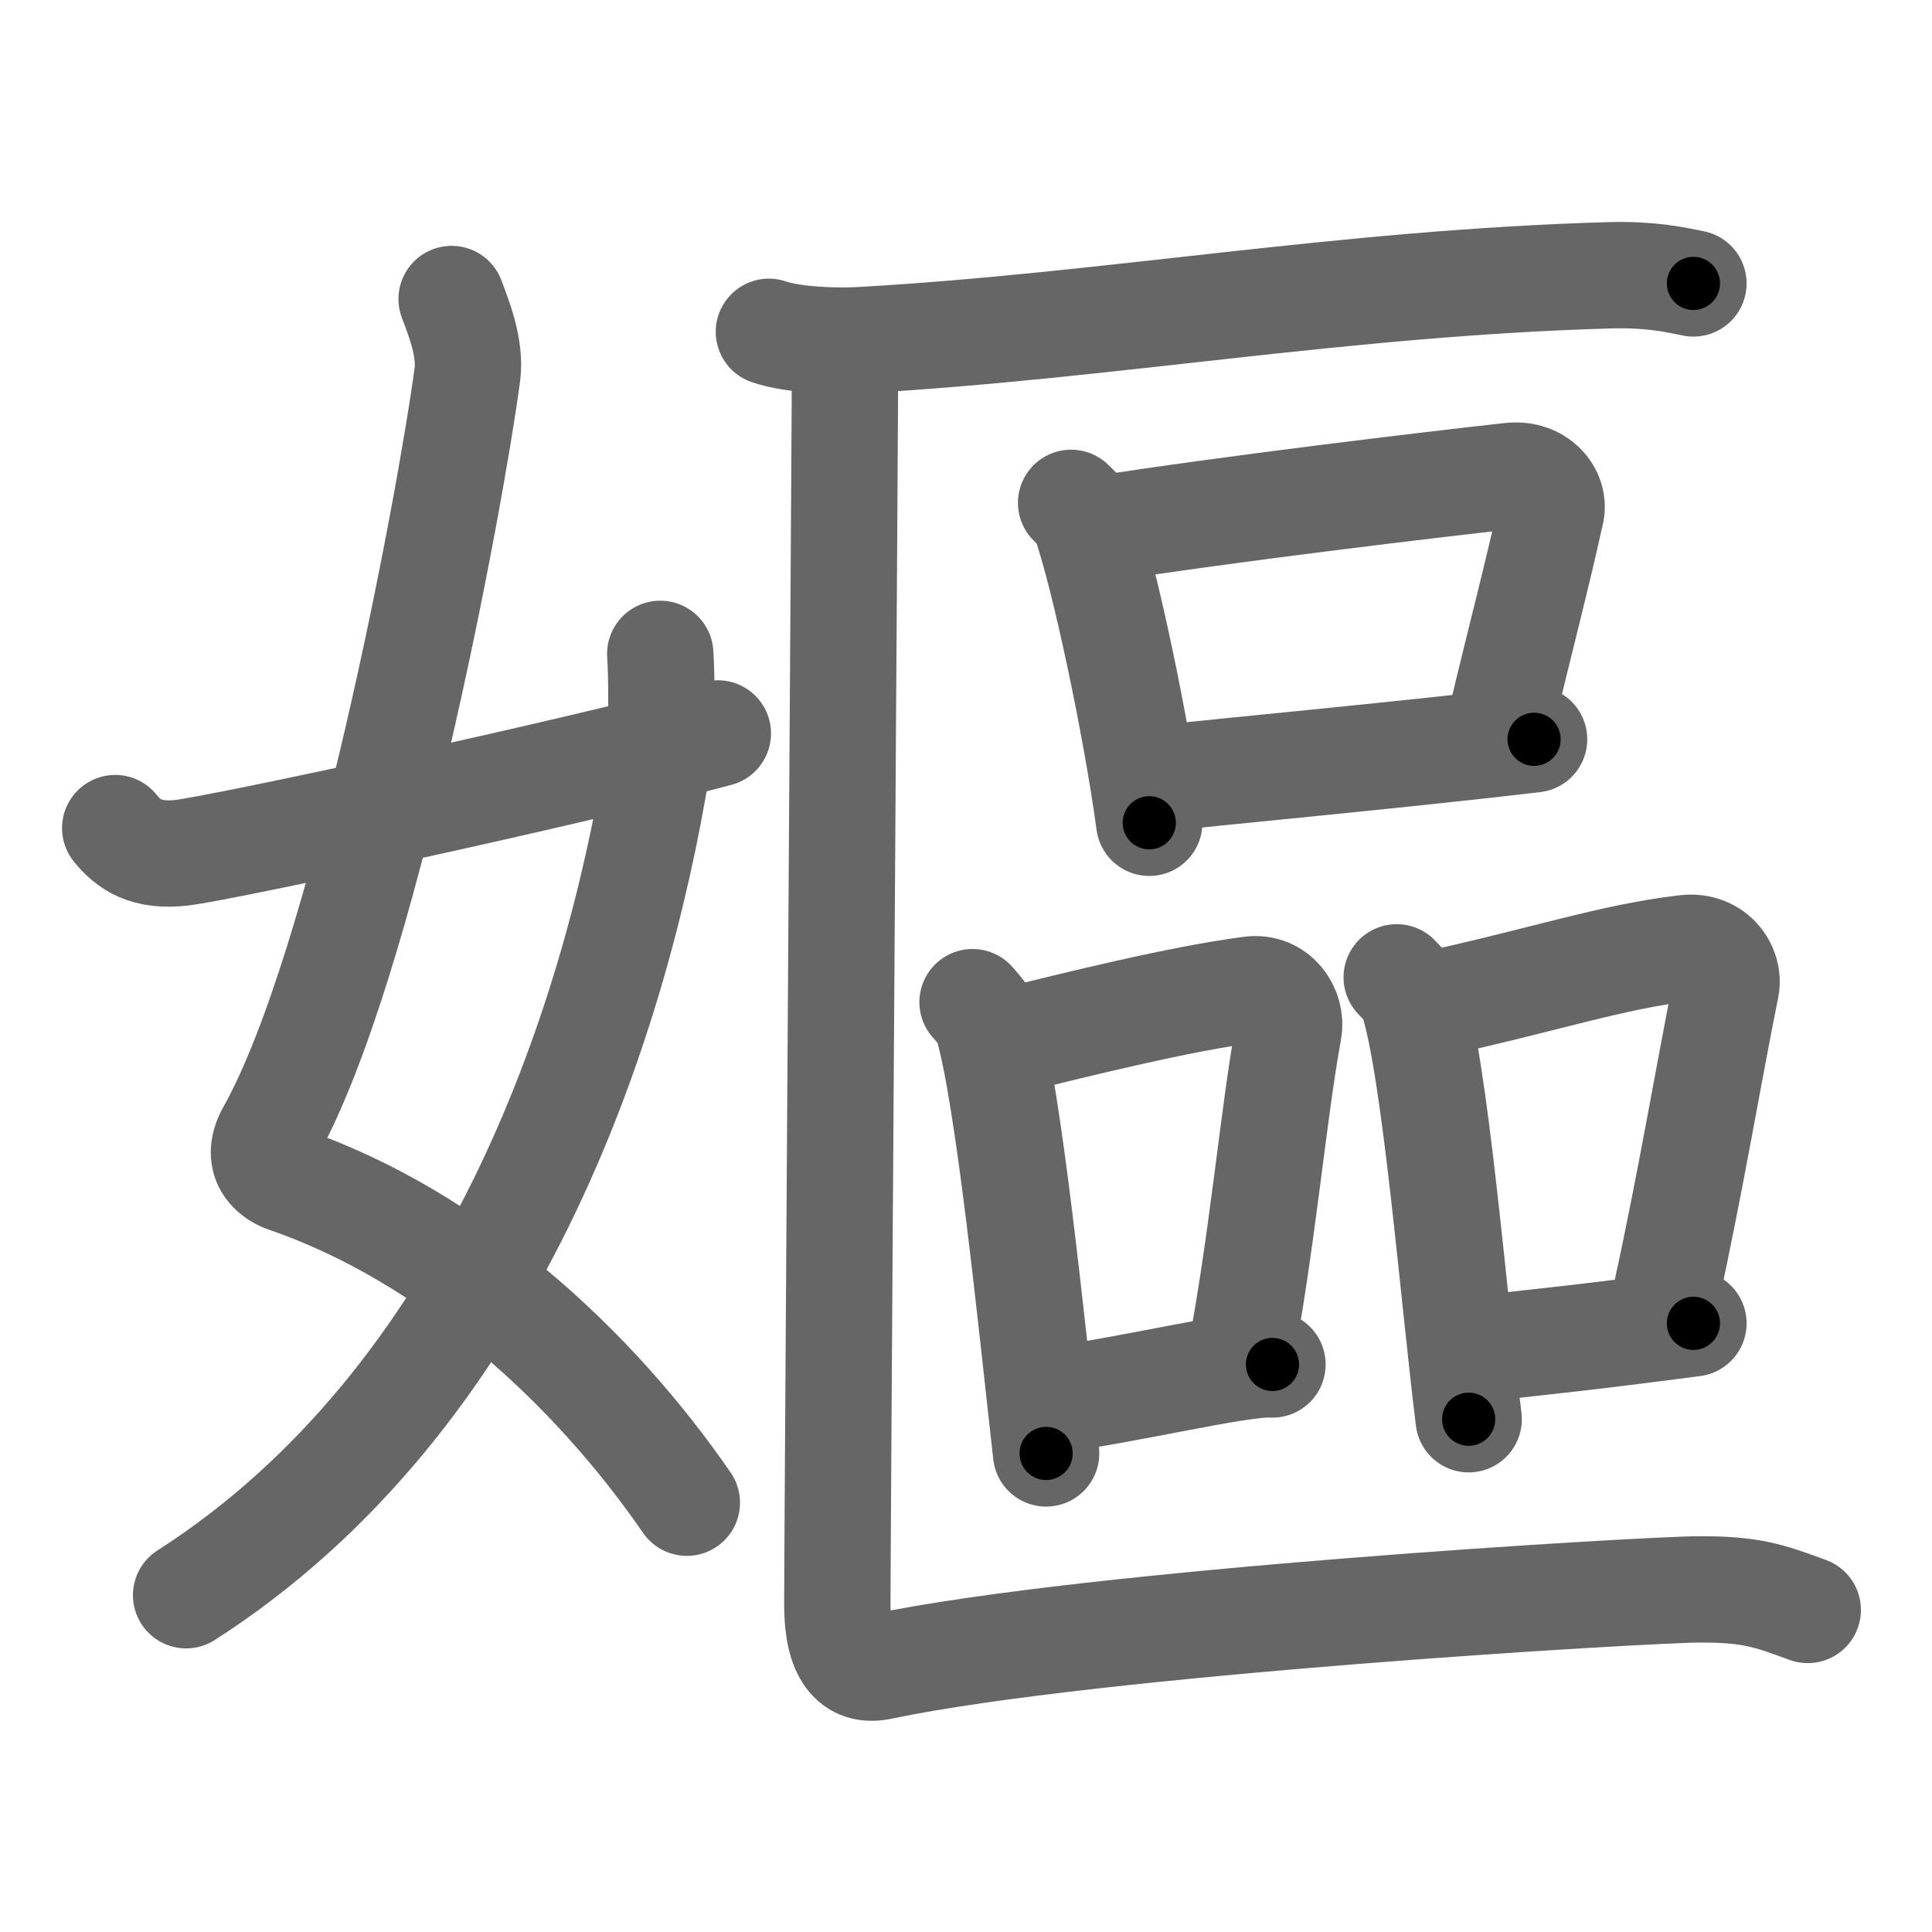 <svg xmlns="http://www.w3.org/2000/svg" viewBox="0 0 109 109" id="5ad7"><g fill="none" stroke="#666" stroke-width="6" stroke-linecap="round" stroke-linejoin="round"><g><g><path d="M25.48,16.87c0.39,1.04,1.08,2.74,0.89,4.24C25.38,28.5,20.5,54.5,15.23,63.9c-0.97,1.73,0.4,2.46,0.89,2.63c9.38,3.22,17.38,10.62,22.63,18.25" /><path d="M37.25,36.89c0.08,1.27,0.14,4.34-0.16,6.18C34.68,57.91,27.73,78.96,10.5,90" /><path d="M6.5,46.72c0.75,0.94,1.75,1.62,3.75,1.39c2.15-0.24,21.34-4.35,30.25-6.73" /></g><g><g><path d="M43.38,18.72c1.35,0.47,3.82,0.55,5.16,0.47c14.02-0.79,27.17-3.23,42.29-3.66c2.24-0.06,3.59,0.23,4.71,0.46" /></g><g><g><path d="M60.43,28.37c0.31,0.31,0.64,0.57,0.77,0.96c1.09,3.08,2.89,11.57,3.64,17.09" /><path d="M61.84,29.88c7.49-1.18,19.09-2.56,23.38-3.03c1.57-0.17,2.51,1.02,2.29,2.04c-0.93,4.19-1.58,6.5-2.96,12.3" /><path d="M64.79,43.98c5.04-0.53,14.84-1.45,21.76-2.27" /></g><g><g><path d="M54.87,56.54c0.35,0.41,0.7,0.76,0.85,1.27c1.2,4.09,2.47,16.84,3.3,24.19" /><path d="M56.62,58.81c4.42-1.08,9.85-2.44,13.92-2.98c1.48-0.2,2.38,1.17,2.16,2.32c-0.88,4.78-1.5,12.17-2.8,18.77" /><path d="M58.94,79.05c4.77-0.61,11.03-2.18,12.85-2.07" /></g><g><path d="M78.8,55.14c0.37,0.4,0.74,0.72,0.9,1.22c1.27,3.91,2.29,16.69,3.16,23.71" /><path d="M80.22,56.79c7.06-1.53,10.57-2.79,14.87-3.3c1.57-0.19,2.51,1.11,2.29,2.21c-0.93,4.57-2.01,11.08-3.4,17.39" /><path d="M83.1,76.14c5.04-0.58,5.52-0.58,12.44-1.48" /></g></g></g><g><path d="M47.68,19.61c0,3.5-0.44,67.64-0.44,70.92c0,2.78,0.91,3.82,2.44,3.5c12.06-2.53,43.33-4.36,46.22-4.36c2.88,0,3.84,0.33,6.09,1.16" /></g></g></g></g><g fill="none" stroke="#000" stroke-width="3" stroke-linecap="round" stroke-linejoin="round"><path d="M25.48,16.87c0.39,1.04,1.08,2.74,0.89,4.24C25.38,28.5,20.5,54.5,15.23,63.9c-0.97,1.73,0.4,2.46,0.89,2.63c9.38,3.22,17.38,10.62,22.63,18.25" stroke-dasharray="81.554" stroke-dashoffset="81.554"><animate attributeName="stroke-dashoffset" values="81.554;81.554;0" dur="0.613s" fill="freeze" begin="0s;5ad7.click" /></path><path d="M37.25,36.89c0.08,1.27,0.14,4.34-0.16,6.18C34.68,57.91,27.73,78.96,10.5,90" stroke-dasharray="61.718" stroke-dashoffset="61.718"><animate attributeName="stroke-dashoffset" values="61.718" fill="freeze" begin="5ad7.click" /><animate attributeName="stroke-dashoffset" values="61.718;61.718;0" keyTimes="0;0.569;1" dur="1.077s" fill="freeze" begin="0s;5ad7.click" /></path><path d="M6.5,46.72c0.75,0.94,1.75,1.62,3.75,1.39c2.15-0.24,21.34-4.35,30.25-6.73" stroke-dasharray="35.208" stroke-dashoffset="35.208"><animate attributeName="stroke-dashoffset" values="35.208" fill="freeze" begin="5ad7.click" /><animate attributeName="stroke-dashoffset" values="35.208;35.208;0" keyTimes="0;0.754;1" dur="1.429s" fill="freeze" begin="0s;5ad7.click" /></path><path d="M43.38,18.72c1.35,0.47,3.82,0.55,5.16,0.47c14.02-0.79,27.17-3.23,42.29-3.66c2.24-0.06,3.59,0.23,4.71,0.46" stroke-dasharray="52.411" stroke-dashoffset="52.411"><animate attributeName="stroke-dashoffset" values="52.411" fill="freeze" begin="5ad7.click" /><animate attributeName="stroke-dashoffset" values="52.411;52.411;0" keyTimes="0;0.732;1" dur="1.953s" fill="freeze" begin="0s;5ad7.click" /></path><path d="M60.43,28.37c0.31,0.31,0.64,0.57,0.77,0.96c1.09,3.08,2.89,11.57,3.64,17.09" stroke-dasharray="18.735" stroke-dashoffset="18.735"><animate attributeName="stroke-dashoffset" values="18.735" fill="freeze" begin="5ad7.click" /><animate attributeName="stroke-dashoffset" values="18.735;18.735;0" keyTimes="0;0.913;1" dur="2.14s" fill="freeze" begin="0s;5ad7.click" /></path><path d="M61.84,29.88c7.49-1.18,19.09-2.56,23.38-3.03c1.57-0.17,2.51,1.02,2.29,2.04c-0.93,4.19-1.58,6.5-2.96,12.3" stroke-dasharray="39.807" stroke-dashoffset="39.807"><animate attributeName="stroke-dashoffset" values="39.807" fill="freeze" begin="5ad7.click" /><animate attributeName="stroke-dashoffset" values="39.807;39.807;0" keyTimes="0;0.843;1" dur="2.538s" fill="freeze" begin="0s;5ad7.click" /></path><path d="M64.79,43.98c5.04-0.53,14.84-1.45,21.76-2.27" stroke-dasharray="21.879" stroke-dashoffset="21.879"><animate attributeName="stroke-dashoffset" values="21.879" fill="freeze" begin="5ad7.click" /><animate attributeName="stroke-dashoffset" values="21.879;21.879;0" keyTimes="0;0.921;1" dur="2.757s" fill="freeze" begin="0s;5ad7.click" /></path><path d="M54.87,56.54c0.35,0.41,0.7,0.76,0.85,1.27c1.2,4.09,2.47,16.84,3.3,24.19" stroke-dasharray="25.972" stroke-dashoffset="25.972"><animate attributeName="stroke-dashoffset" values="25.972" fill="freeze" begin="5ad7.click" /><animate attributeName="stroke-dashoffset" values="25.972;25.972;0" keyTimes="0;0.914;1" dur="3.017s" fill="freeze" begin="0s;5ad7.click" /></path><path d="M56.62,58.81c4.42-1.08,9.85-2.44,13.92-2.98c1.48-0.2,2.38,1.17,2.16,2.32c-0.88,4.78-1.5,12.17-2.8,18.77" stroke-dasharray="36.926" stroke-dashoffset="36.926"><animate attributeName="stroke-dashoffset" values="36.926" fill="freeze" begin="5ad7.click" /><animate attributeName="stroke-dashoffset" values="36.926;36.926;0" keyTimes="0;0.891;1" dur="3.386s" fill="freeze" begin="0s;5ad7.click" /></path><path d="M58.94,79.05c4.77-0.61,11.03-2.18,12.85-2.07" stroke-dasharray="13.027" stroke-dashoffset="13.027"><animate attributeName="stroke-dashoffset" values="13.027" fill="freeze" begin="5ad7.click" /><animate attributeName="stroke-dashoffset" values="13.027;13.027;0" keyTimes="0;0.928;1" dur="3.647s" fill="freeze" begin="0s;5ad7.click" /></path><path d="M78.8,55.14c0.37,0.4,0.74,0.72,0.9,1.22c1.27,3.91,2.29,16.69,3.16,23.71" stroke-dasharray="25.471" stroke-dashoffset="25.471"><animate attributeName="stroke-dashoffset" values="25.471" fill="freeze" begin="5ad7.click" /><animate attributeName="stroke-dashoffset" values="25.471;25.471;0" keyTimes="0;0.935;1" dur="3.902s" fill="freeze" begin="0s;5ad7.click" /></path><path d="M80.22,56.79c7.06-1.53,10.57-2.79,14.87-3.3c1.57-0.19,2.51,1.11,2.29,2.21c-0.93,4.57-2.01,11.08-3.4,17.39" stroke-dasharray="36.676" stroke-dashoffset="36.676"><animate attributeName="stroke-dashoffset" values="36.676" fill="freeze" begin="5ad7.click" /><animate attributeName="stroke-dashoffset" values="36.676;36.676;0" keyTimes="0;0.914;1" dur="4.269s" fill="freeze" begin="0s;5ad7.click" /></path><path d="M83.1,76.14c5.04-0.58,5.52-0.58,12.44-1.48" stroke-dasharray="12.529" stroke-dashoffset="12.529"><animate attributeName="stroke-dashoffset" values="12.529" fill="freeze" begin="5ad7.click" /><animate attributeName="stroke-dashoffset" values="12.529;12.529;0" keyTimes="0;0.944;1" dur="4.52s" fill="freeze" begin="0s;5ad7.click" /></path><path d="M47.68,19.61c0,3.5-0.44,67.64-0.44,70.92c0,2.78,0.91,3.82,2.44,3.5c12.06-2.53,43.33-4.36,46.22-4.36c2.88,0,3.84,0.33,6.09,1.16" stroke-dasharray="128.665" stroke-dashoffset="128.665"><animate attributeName="stroke-dashoffset" values="128.665" fill="freeze" begin="5ad7.click" /><animate attributeName="stroke-dashoffset" values="128.665;128.665;0" keyTimes="0;0.824;1" dur="5.487s" fill="freeze" begin="0s;5ad7.click" /></path></g></svg>